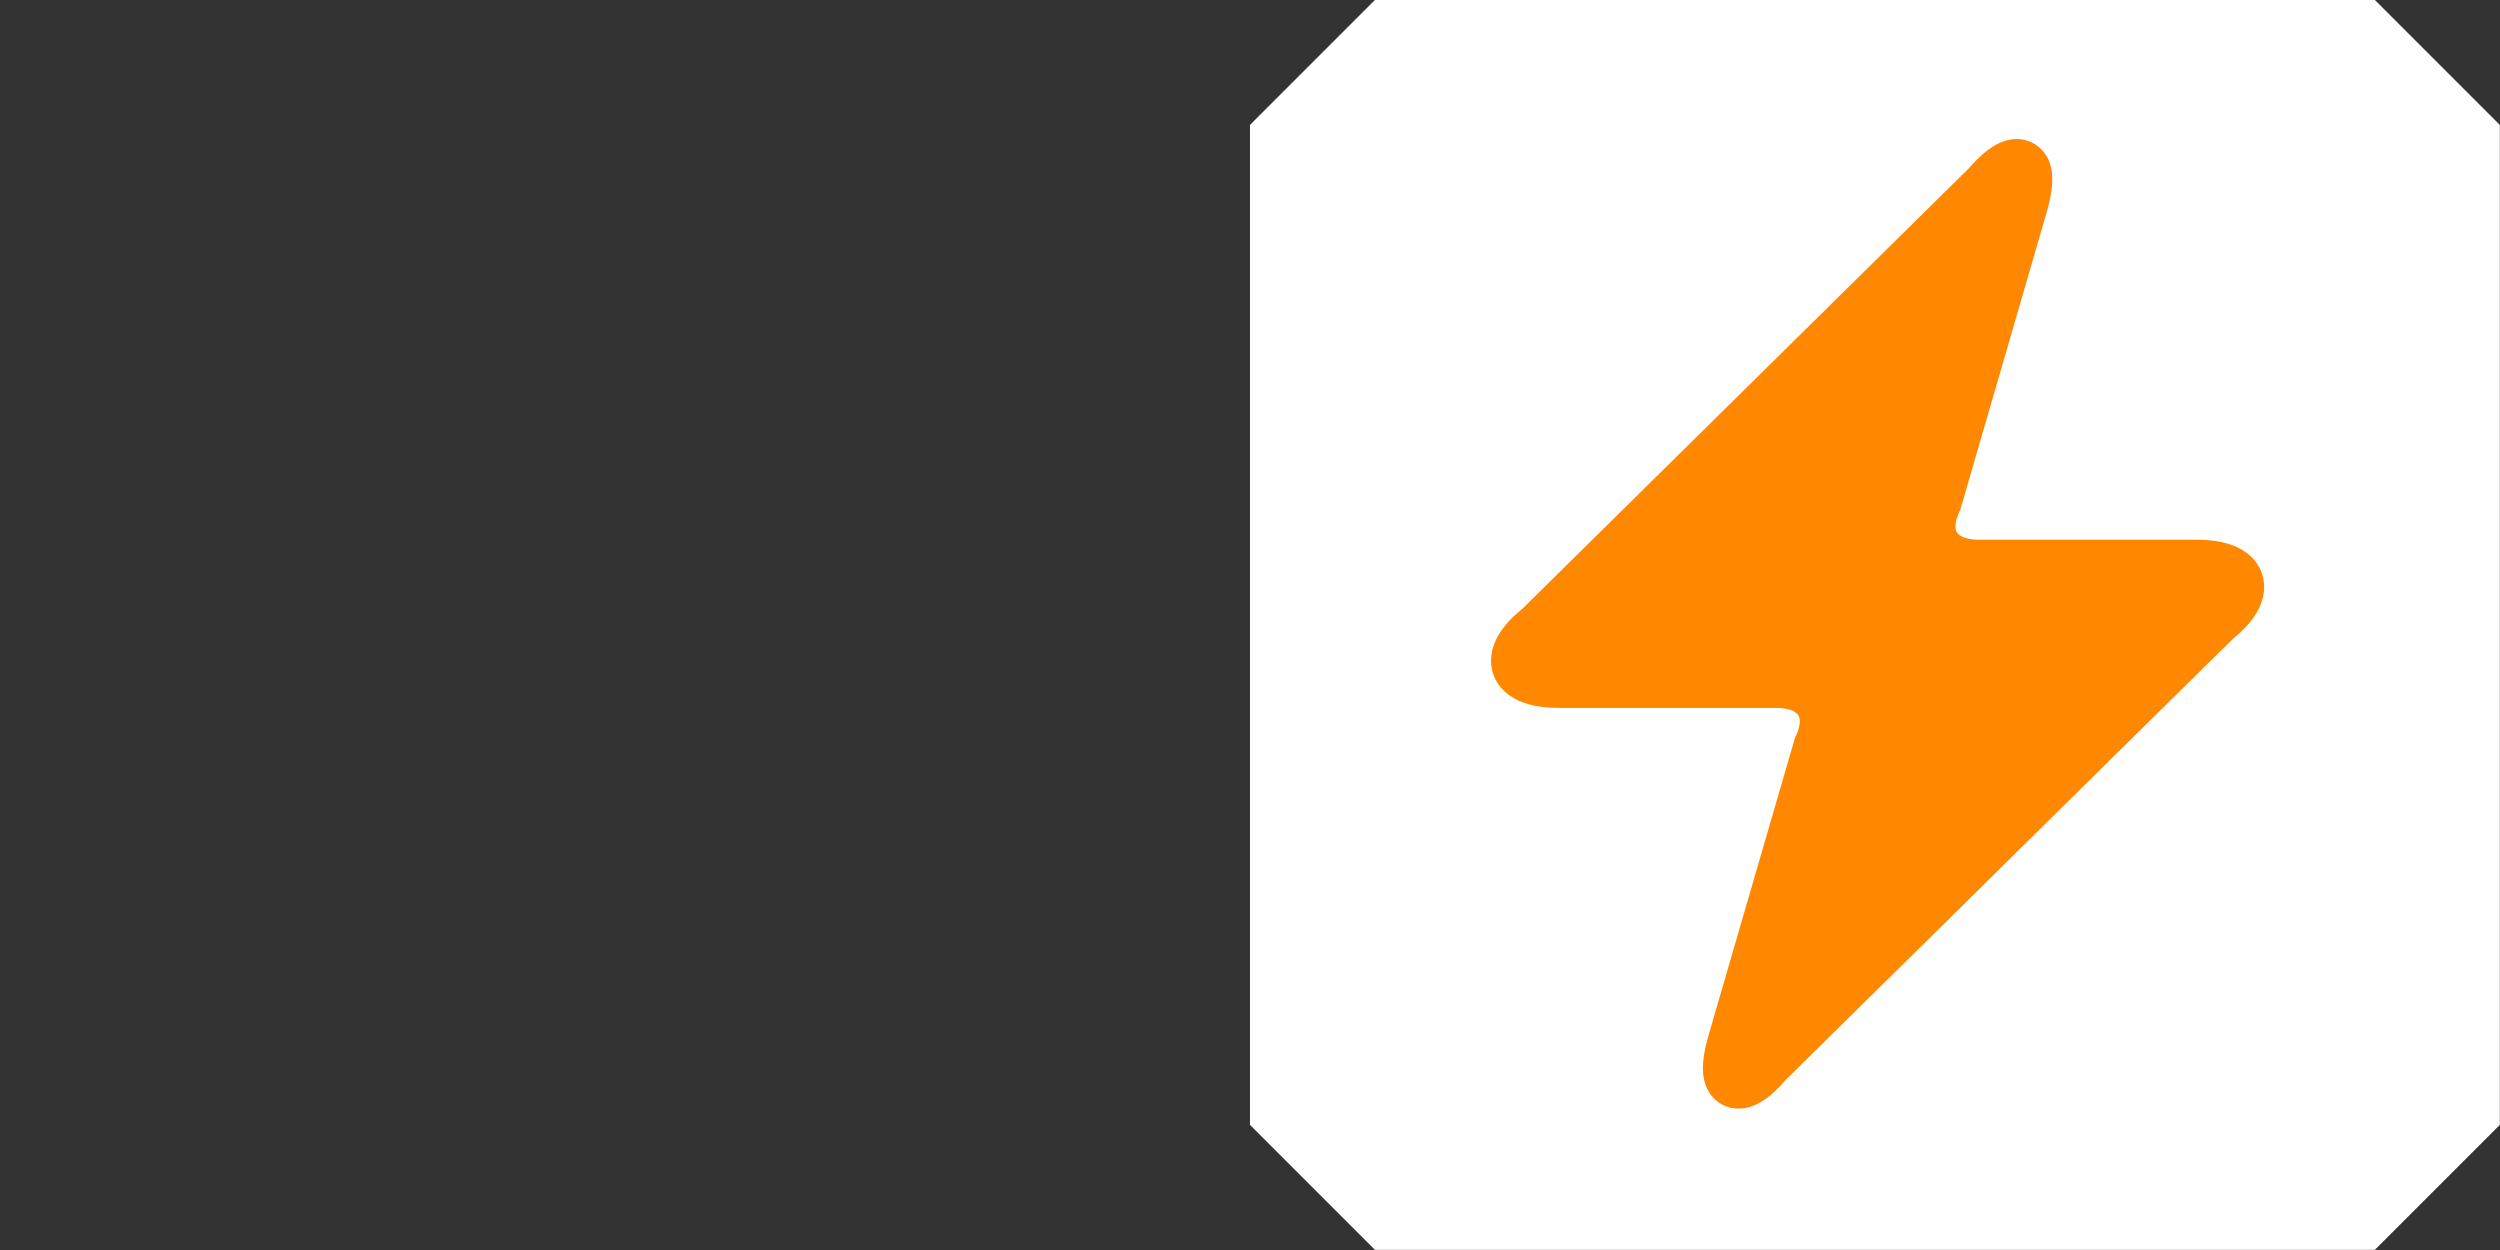 <?xml version="1.0" encoding="UTF-8" standalone="no"?>
<!-- Generator: Adobe Illustrator 17.0.1, SVG Export Plug-In . SVG Version: 6.00 Build 0)  -->

<svg
   xmlns:dc="http://purl.org/dc/elements/1.1/"
   xmlns:cc="http://creativecommons.org/ns#"
   xmlns:rdf="http://www.w3.org/1999/02/22-rdf-syntax-ns#"
   xmlns:svg="http://www.w3.org/2000/svg"
   xmlns="http://www.w3.org/2000/svg"
   xmlns:sodipodi="http://sodipodi.sourceforge.net/DTD/sodipodi-0.dtd"
   xmlns:inkscape="http://www.inkscape.org/namespaces/inkscape"
   version="1.1"
   id="Layer_1"
   x="0px"
   y="0px"
   width="80"
   height="40"
   viewBox="0 0 80 40"
   xml:space="preserve"
   inkscape:version="0.91 r13725"
   sodipodi:docname="icon-m-battery.svg"
   inkscape:export-filename="/Users/cgfrost/Dropbox/JollaGraphics/sailfish-generated-icons/icon-m-battery-low.png"
   inkscape:export-xdpi="45"
   inkscape:export-ydpi="45"><rect x="0" y="0" width="80" height="40" fill="#333333" stroke="none"/><defs
     id="defs13" /><sodipodi:namedview
     pagecolor="#ffffff"
     bordercolor="#666666"
     borderopacity="1"
     objecttolerance="10"
     gridtolerance="10"
     guidetolerance="10"
     inkscape:pageopacity="0"
     inkscape:pageshadow="2"
     inkscape:window-width="1540"
     inkscape:window-height="928"
     id="namedview11"
     showgrid="false"
     inkscape:zoom="10.429825"
     inkscape:cx="41.393611"
     inkscape:cy="20.494534"
     inkscape:window-x="85"
     inkscape:window-y="78"
     inkscape:window-maximized="0"
     inkscape:current-layer="Layer_1" /><g
     id="g7"
     style="opacity:1;fill:#ffffff;fill-opacity:1;stroke:none"
     inkscape:export-xdpi="40.909092"
     inkscape:export-ydpi="40.909092"
     transform="matrix(0.909,0,0,0.909,30.909,-9.091)"><path
       inkscape:connector-curvature="0"
       id="path9"
       d="M 49.6,54 14.4,54 10,49.6 10,14.4 14.4,10 l 35.2,0 4.4,4.4 0,35.2 z"
       style="fill:#ffffff;fill-opacity:1;stroke:none"
       sodipodi:nodetypes="ccccccccc" /></g><path
     inkscape:connector-curvature="0"
     id="path5"
     d="m 55.631,35.475 0,0 c -0.352,0 -0.674,-0.161 -0.883,-0.44 -0.315,-0.421 -0.336,-1.013 -0.07,-1.92 l 2.761,-9.504 c 0.155,-0.3 0.197,-0.577 0.109,-0.722 -0.089,-0.145 -0.355,-0.236 -0.695,-0.236 l -6.986,0 c -1.488,0 -1.943,-0.675 -2.082,-1.078 -0.136,-0.398 -0.195,-1.194 0.932,-2.096 L 63.011,5.378 C 63.555,4.751 64.04,4.449 64.536,4.449 64.889,4.449 65.21,4.61 65.42,4.89 c 0.315,0.42 0.335,1.013 0.068,1.921 l -2.759,9.503 c -0.155,0.301 -0.197,0.577 -0.109,0.722 0.089,0.145 0.355,0.235 0.695,0.235 l 6.985,0 c 1.487,0 1.942,0.675 2.081,1.078 0.136,0.398 0.195,1.195 -0.933,2.098 L 57.155,34.546 c -0.542,0.626 -1.026,0.929 -1.524,0.929 z"
     style="fill:#ff8800;fill-opacity:1"
     sodipodi:nodetypes="ccccccsscccsccccsscccc"
     inkscape:export-xdpi="40.909092"
     inkscape:export-ydpi="40.909092" /></svg>